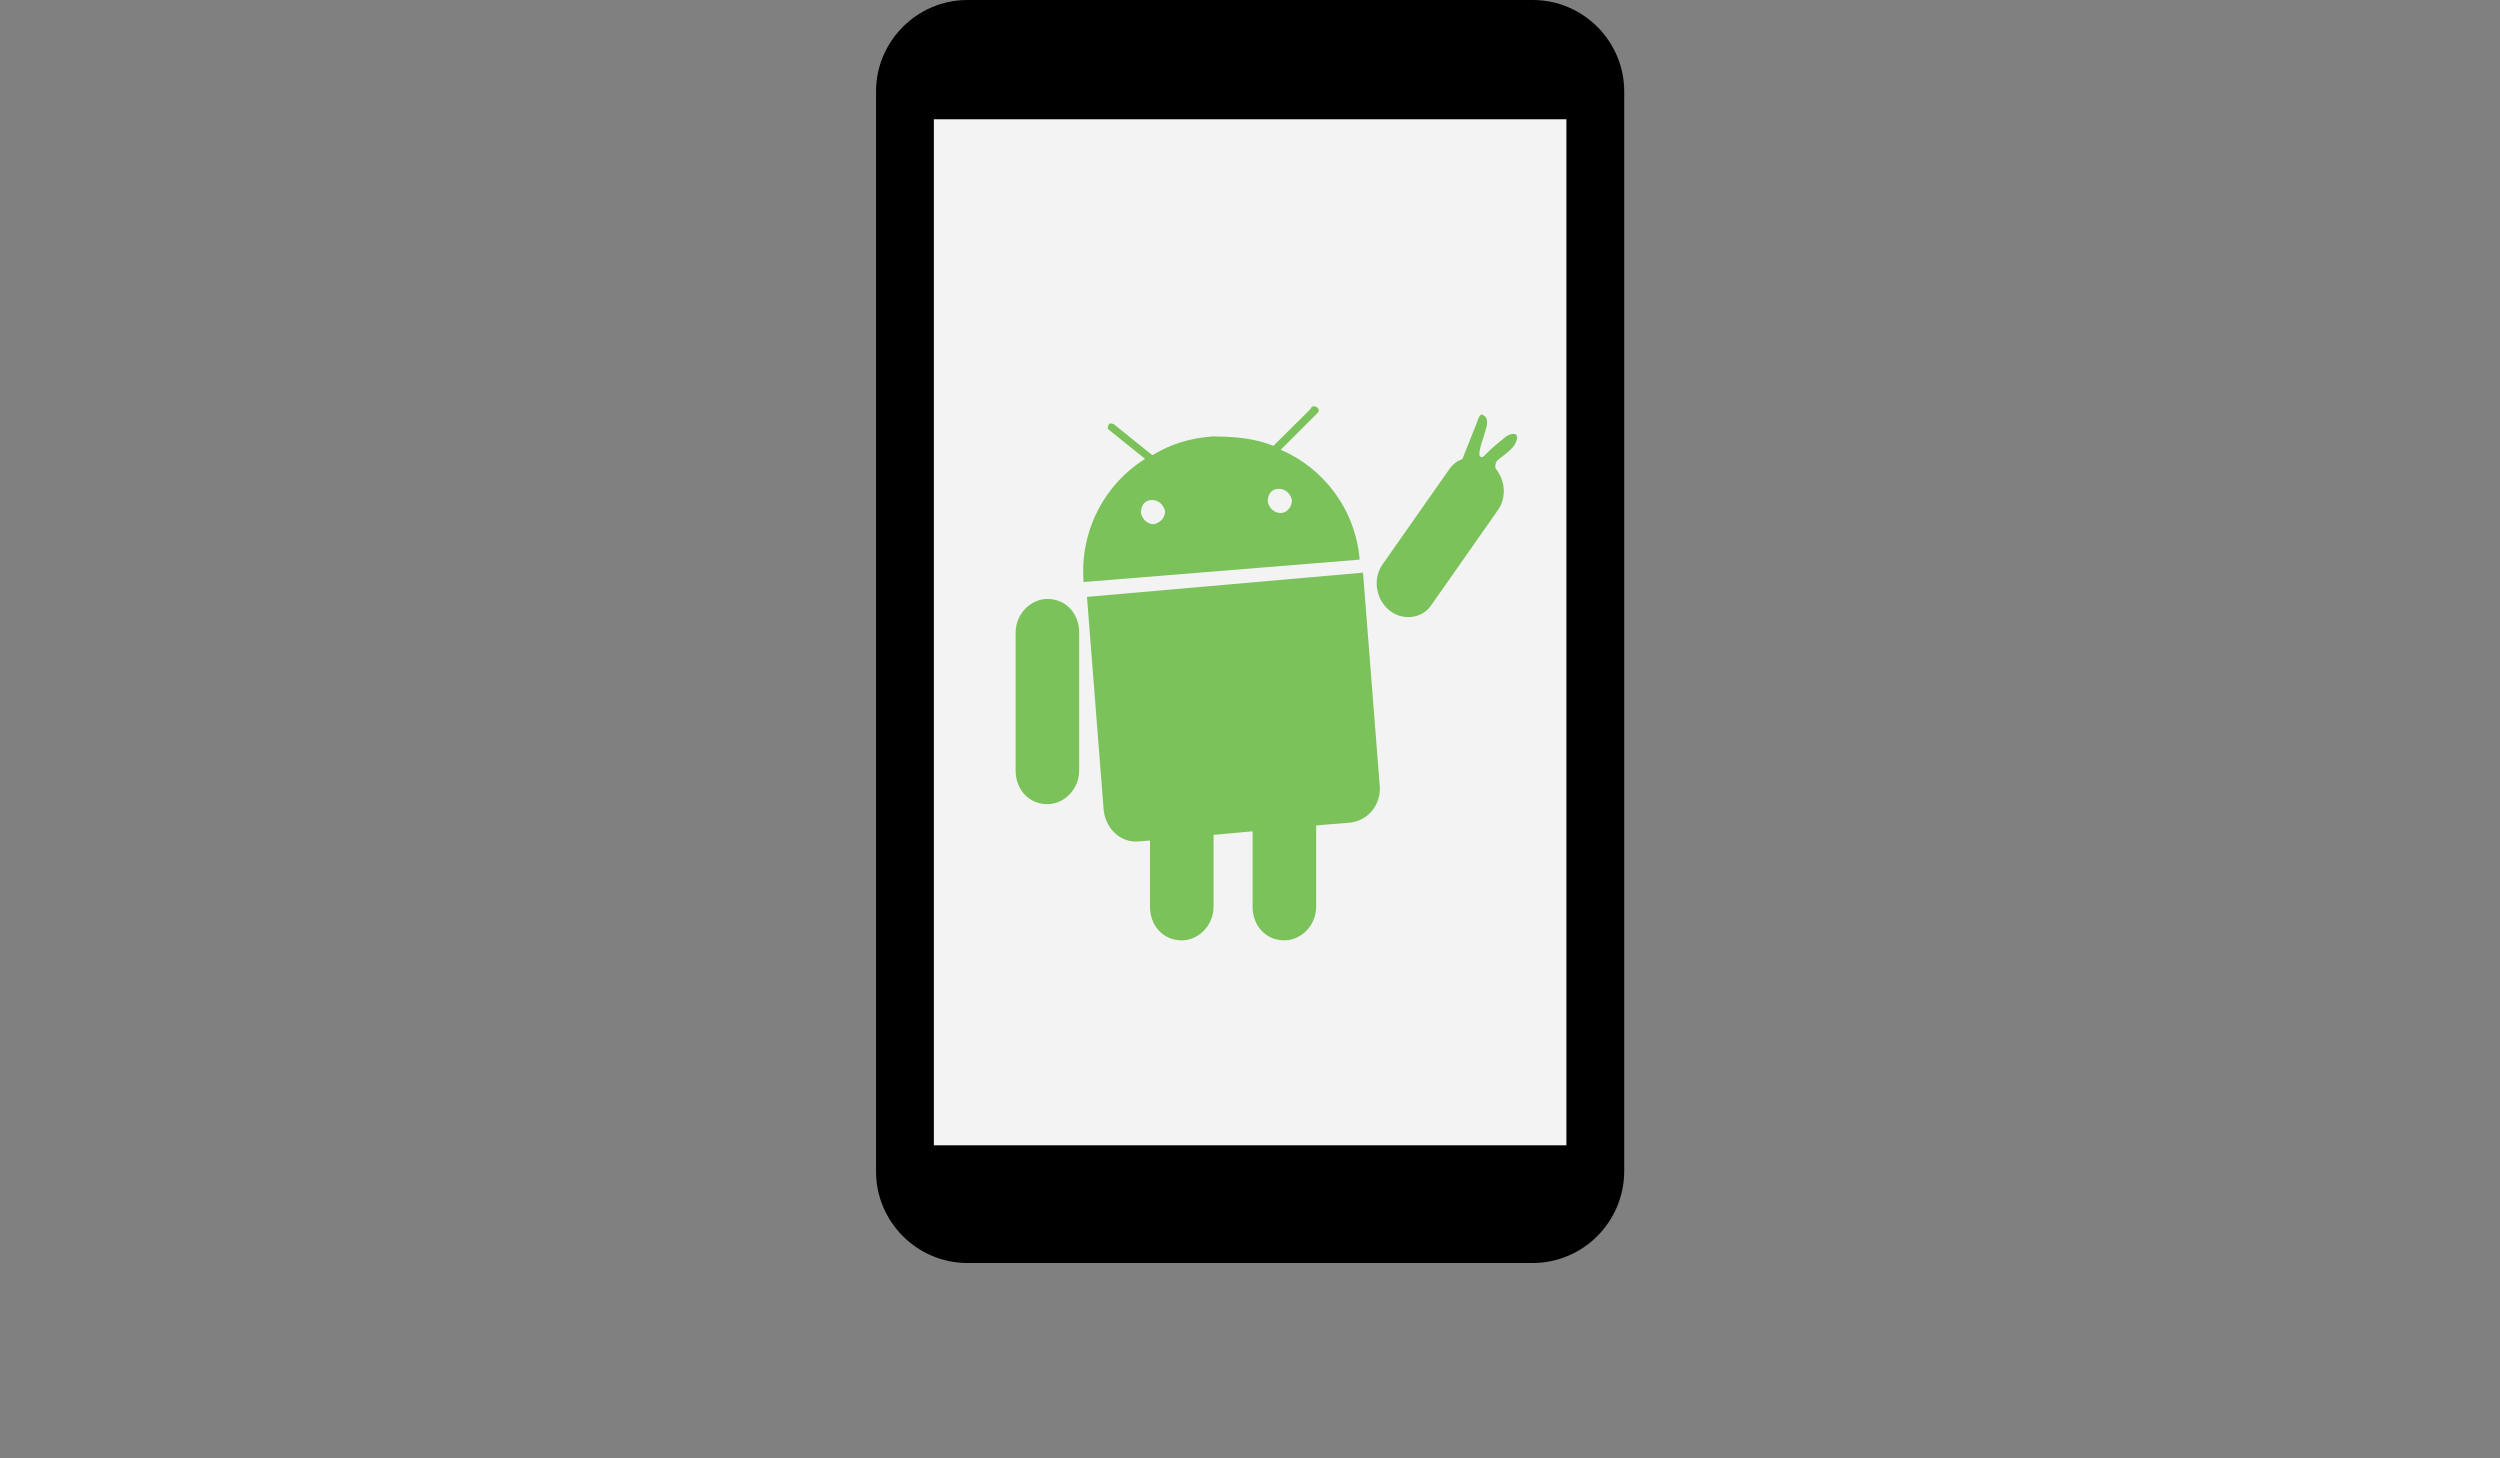 <?xml version="1.0" encoding="utf-8"?>
<!-- Generator: Adobe Illustrator 17.1.0, SVG Export Plug-In . SVG Version: 6.00 Build 0)  -->
<!DOCTYPE svg PUBLIC "-//W3C//DTD SVG 1.1//EN" "http://www.w3.org/Graphics/SVG/1.1/DTD/svg11.dtd">
<svg version="1.1" id="Layer_1" xmlns="http://www.w3.org/2000/svg" xmlns:xlink="http://www.w3.org/1999/xlink" x="0px" y="0px"
	 viewBox="0 0 960 560" enable-background="new 0 0 960 560" xml:space="preserve">
<rect x="0" y="0" width="960" height="560" fill="#808080" stroke="none"/>
<g>
	<path d="M588.5,485H371.5c-19.3,0-35.1-15.8-35.1-35.1V35.1c0-19.3,15.8-35.1,35.1-35.1h217.1c19.3,0,35.1,15.8,35.1,35.1v414.8
		C623.6,469.2,607.9,485,588.5,485z"/>
	<rect x="358.6" y="45.8" fill="#F3F3F3" width="242.9" height="394"/>
	<rect x="358.6" y="45.8" fill="none" width="242.9" height="394"/>
	<g>
		<g>
			<path fill="#7AC259" d="M414.4,242.9c0-7.2-5-12.9-12.2-12.9c-6.4,0-12.2,5.7-12.2,12.9v53c0,7.2,5,12.9,12.2,12.9
				c6.4,0,12.2-5.7,12.2-12.9V242.9z"/>
			<path fill="#7AC259" d="M574.9,196.3c4.3-5.7,2.9-13.6-2.1-17.9c-5-4.3-12.9-3.6-16.5,2.1l-25.1,35.8c-4.3,5.7-2.9,13.6,2.1,17.9
				c5,4.3,12.9,3.6,16.5-2.1L574.9,196.3z"/>
			<path fill="#7AC259" d="M466,295.2c0-7.2-5-12.9-12.2-12.9c-6.4,0-12.2,5.7-12.2,12.9v53c0,7.2,5,12.9,12.2,12.9
				c6.4,0,12.2-5.7,12.2-12.9V295.2z"/>
			<path fill="#7AC259" d="M505.4,295.2c0-7.2-5-12.9-12.2-12.9c-6.4,0-12.2,5.7-12.2,12.9v53c0,7.2,5,12.9,12.2,12.9
				c6.4,0,12.2-5.7,12.2-12.9V295.2z"/>
			<path fill="#7AC259" d="M509.7,316.6l8.6-0.7c7.2-0.7,12.2-7.2,11.5-14.3l-6.4-81.7l-106,9.3l6.4,81.7
				c0.7,7.2,6.4,12.9,13.6,12.2l8.6-0.7L509.7,316.6z"/>
			<path fill="#7AC259" d="M491.8,172.7l14.3-14.3c0.7-0.7,0-2.1-0.7-2.1c-0.7-0.7-2.1,0-2.1,0.7L489,171.2
				c-7.2-2.9-15-3.6-23.6-3.6c-8.6,0.7-15.8,2.9-22.9,7.2l-14.3-11.5c-0.7-0.7-1.4-0.7-2.1-0.7c-0.7,0.7-0.7,1.4-0.7,2.1l14.3,11.5
				c-15.8,10-25.1,27.9-23.6,47.3l106-8.6C520.5,195.6,508.3,179.8,491.8,172.7z M443.1,201.3c-2.1,0-4.3-1.4-5-4.3
				c0-2.9,1.4-5,4.3-5c2.1,0,4.3,1.4,5,4.3C447.4,198.4,446,200.6,443.1,201.3z M491.8,197c-2.1,0-4.3-1.4-5-4.3c0-2.9,1.4-5,4.3-5
				c2.1,0,4.3,1.4,5,4.3C496.1,194.9,494,197,491.8,197z"/>
			<path fill="#7AC259" d="M561.3,176.9c0,0,4.3-10.7,5.7-14.3c1.4-4.3,2.1-3.6,2.9-2.9c1.4,0.7,1.4,2.9,0.7,5
				c-0.7,2.9-3.6,10-2.1,10.7s0.7-0.7,10-7.9c0,0,2.1-1.4,3.6-0.7c0.7,0.7,0.7,2.1-0.7,4.3c-1.4,2.1-5.7,5-6.4,5.7
				c-0.7,0.7-1.4,2.9,0,4.3"/>
		</g>
	</g>
</g>
<rect x="-1" y="485" opacity="0" fill="#FFFFFF" width="960" height="75"/>
</svg>
